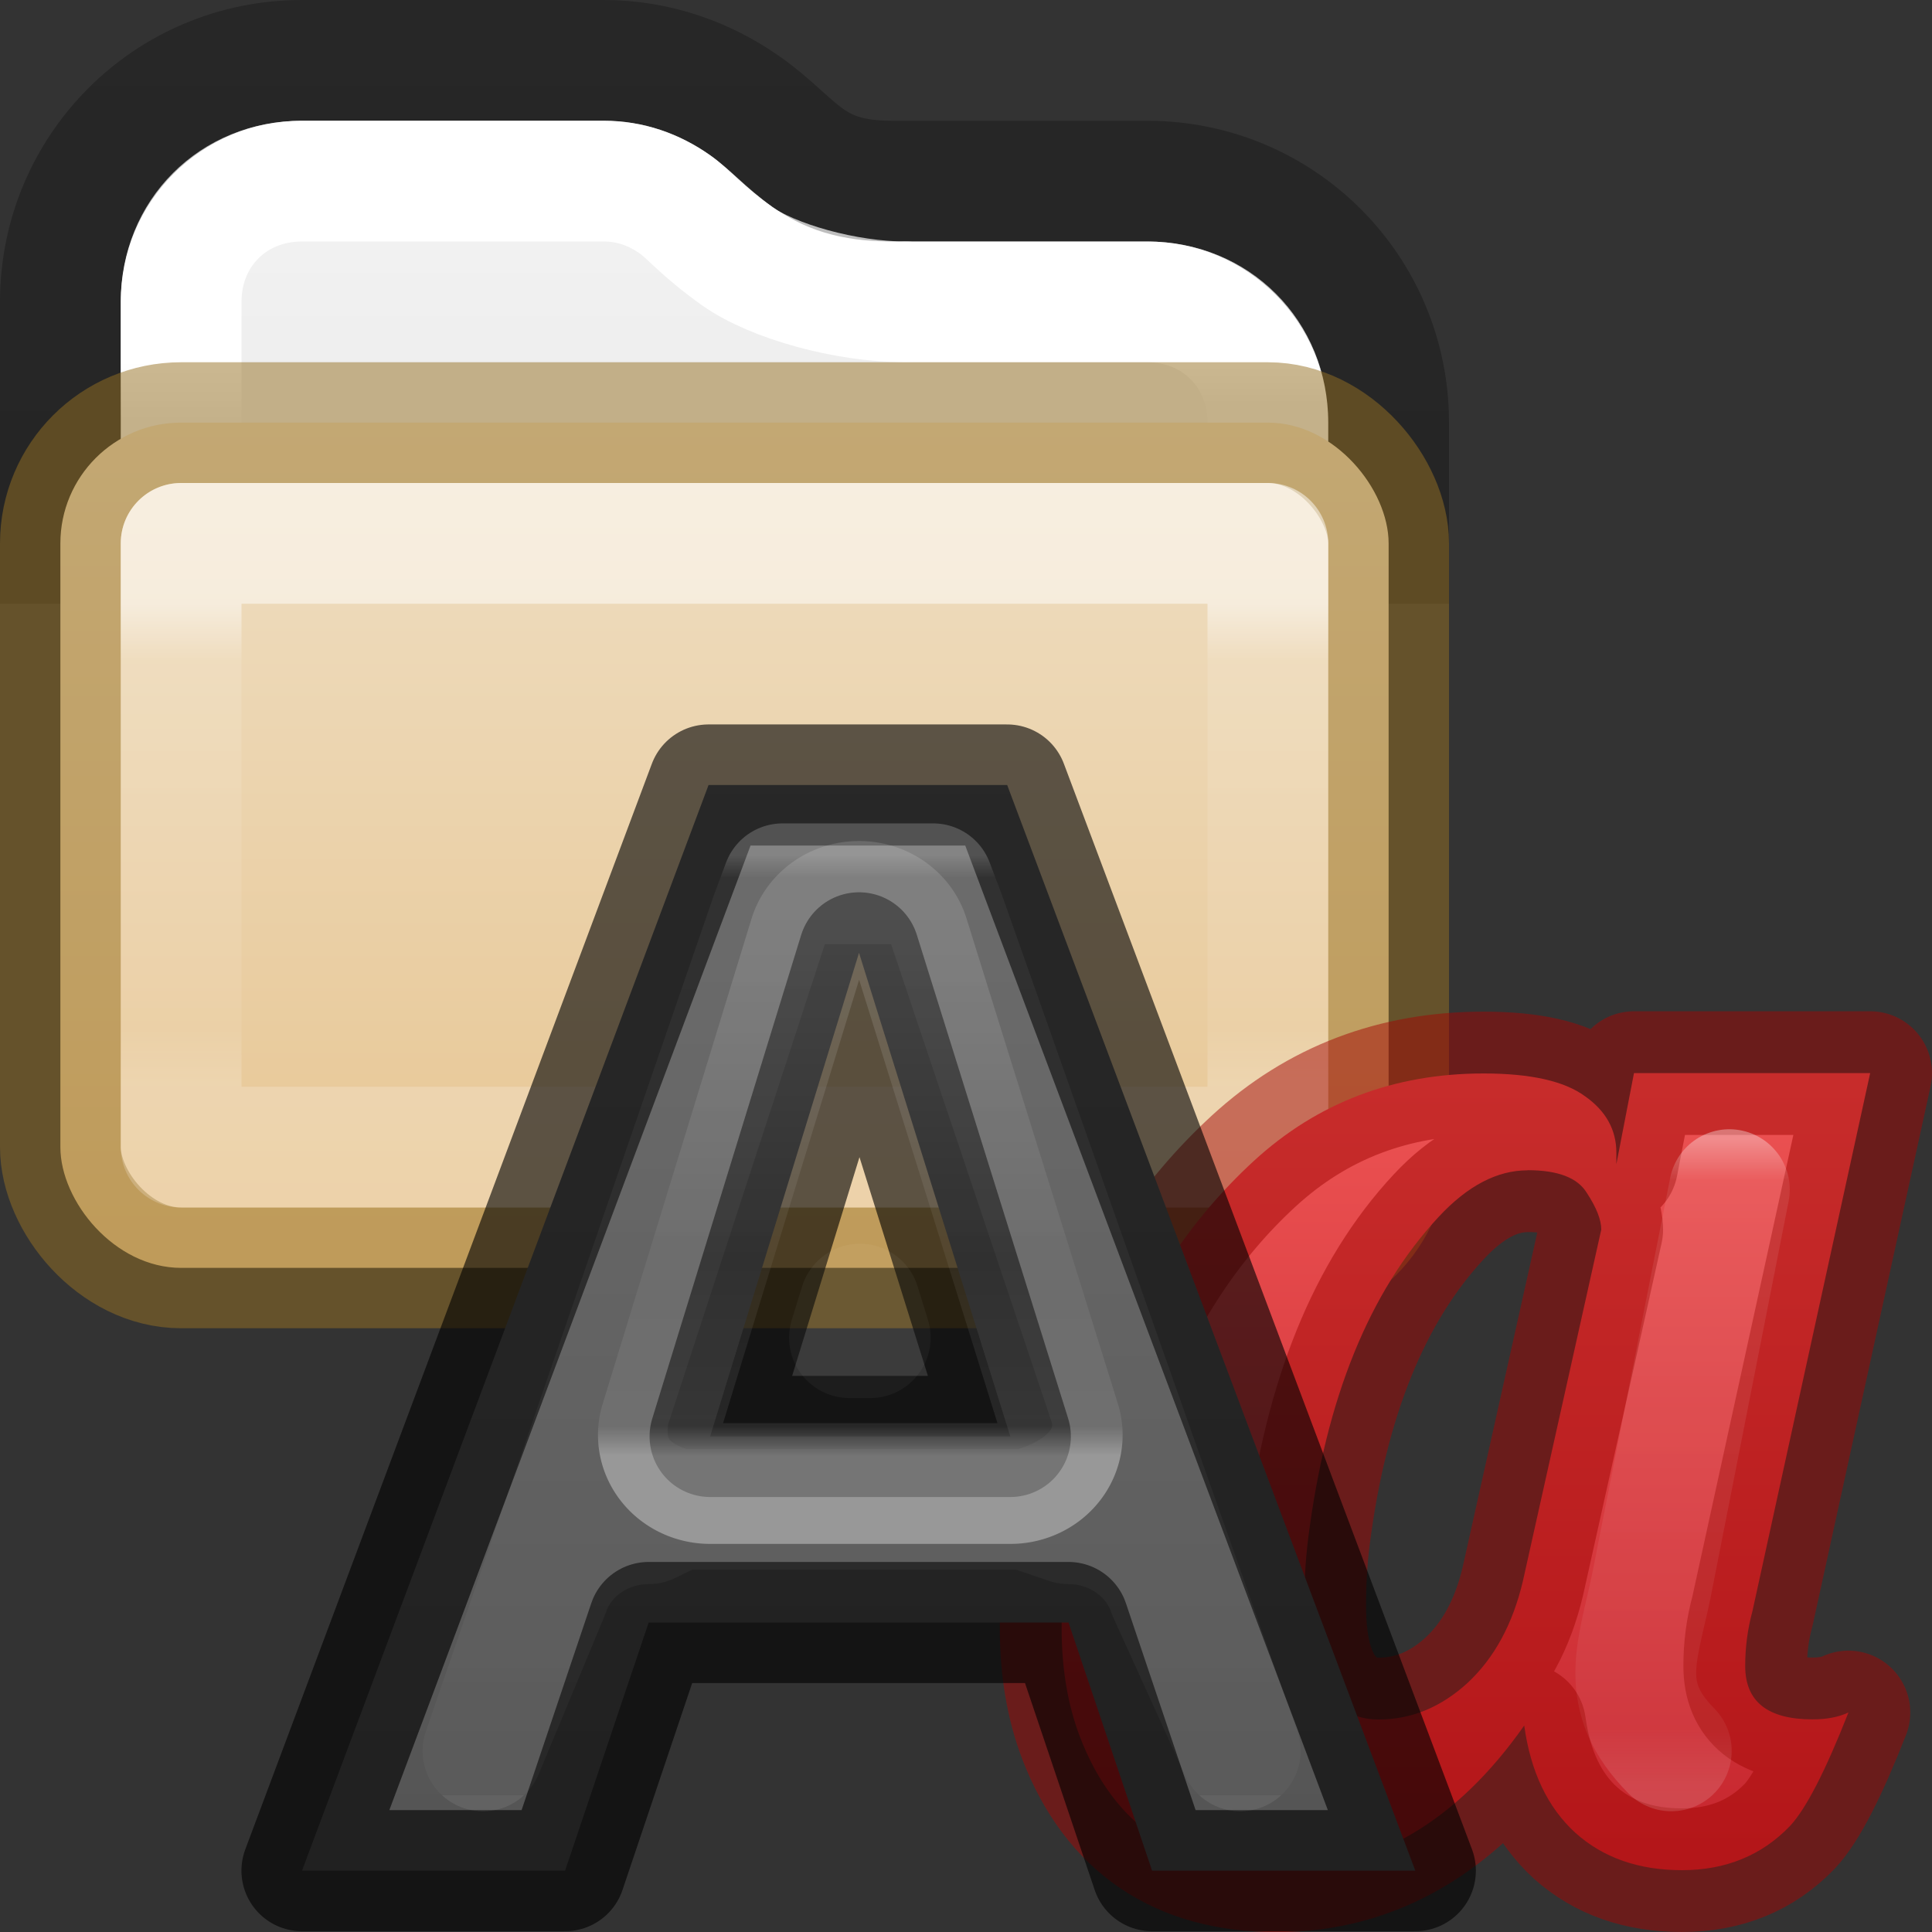 <?xml version="1.0" encoding="UTF-8" standalone="no"?>
<svg
   version="1.1"
   width="16"
   height="16"
   id="svg4372"
   xml:space="preserve"
   xmlns:xlink="http://www.w3.org/1999/xlink"
   xmlns="http://www.w3.org/2000/svg"
   xmlns:svg="http://www.w3.org/2000/svg"
   xmlns:rdf="http://www.w3.org/1999/02/22-rdf-syntax-ns#"
   xmlns:cc="http://creativecommons.org/ns#"
   xmlns:dc="http://purl.org/dc/elements/1.1/"><rect width="100%" height="100%" fill="#333333" stroke="none"/><defs
     id="defs4374"><linearGradient
       id="linearGradient3924-4-8"><stop
         id="stop3926-0-4"
         style="stop-color:#ffffff;stop-opacity:1"
         offset="0" /><stop
         id="stop3928-6-8"
         style="stop-color:#ffffff;stop-opacity:0.235"
         offset="0.057" /><stop
         id="stop3930-2-1"
         style="stop-color:#ffffff;stop-opacity:0.157"
         offset="0.951" /><stop
         id="stop3932-9-0"
         style="stop-color:#ffffff;stop-opacity:0.392"
         offset="1" /></linearGradient><linearGradient
       id="linearGradient3600-9-51"><stop
         offset="0"
         style="stop-color:#f4f4f4;stop-opacity:1"
         id="stop3602-0-0" /><stop
         offset="1"
         style="stop-color:#dbdbdb;stop-opacity:1"
         id="stop3604-9-04" /></linearGradient><linearGradient
       id="linearGradient3104-6"><stop
         offset="0"
         style="stop-color:#000000;stop-opacity:0.32;"
         id="stop3106-3" /><stop
         offset="1"
         style="stop-color:#000000;stop-opacity:0.24;"
         id="stop3108-9" /></linearGradient><linearGradient
       id="linearGradient4632-0-6-4-4-4"><stop
         offset="0"
         style="stop-color:#efdfc4;stop-opacity:1"
         id="stop4634-4-4-7-4" /><stop
         offset="1"
         style="stop-color:#e7c591;stop-opacity:1"
         id="stop4636-3-1-5-9" /></linearGradient><linearGradient
       id="linearGradient1069"><stop
         style="stop-color:#ed5353;stop-opacity:1"
         offset="0"
         id="stop1065" /><stop
         style="stop-color:#c6262e;stop-opacity:1"
         offset="1"
         id="stop1067" /></linearGradient><linearGradient
       id="linearGradient2739"><stop
         offset="0"
         style="stop-color:#ffffff;stop-opacity:1"
         id="stop2731" /><stop
         offset="0.065"
         style="stop-color:#ffffff;stop-opacity:0.235"
         id="stop2733" /><stop
         offset="0.903"
         style="stop-color:#ffffff;stop-opacity:0.157"
         id="stop2735" /><stop
         offset="1"
         style="stop-color:#ffffff;stop-opacity:0.392"
         id="stop2737" /></linearGradient><linearGradient
       id="linearGradient1275"><stop
         style="stop-color:#666666;stop-opacity:1"
         offset="0"
         id="stop1271" /><stop
         style="stop-color:#545454;stop-opacity:1"
         offset="1"
         id="stop1273" /></linearGradient><linearGradient
       id="linearGradient7719"><stop
         offset="0"
         style="stop-color:#ffffff;stop-opacity:1"
         id="stop7711" /><stop
         offset="0.057"
         style="stop-color:#ffffff;stop-opacity:0.235"
         id="stop7713" /><stop
         offset="0.375"
         style="stop-color:#ffffff;stop-opacity:0.157"
         id="stop7715" /><stop
         offset="1"
         style="stop-color:#ffffff;stop-opacity:0.392"
         id="stop7717" /></linearGradient><linearGradient
       id="linearGradient5589"><stop
         offset="0"
         style="stop-color:#ffffff;stop-opacity:1"
         id="stop5581" /><stop
         offset="0.024"
         style="stop-color:#ffffff;stop-opacity:0.235"
         id="stop5583" /><stop
         offset="1"
         style="stop-color:#ffffff;stop-opacity:0.157"
         id="stop5585" /><stop
         offset="1"
         style="stop-color:#ffffff;stop-opacity:0.392"
         id="stop5587" /></linearGradient><linearGradient
       xlink:href="#linearGradient3600-9-51"
       id="linearGradient2184-8"
       gradientUnits="userSpaceOnUse"
       gradientTransform="matrix(0.358,0,0,0.295,-11.485,7.575)"
       x1="74.839"
       y1="4.829"
       x2="74.839"
       y2="35.332" /><linearGradient
       x1="27.609"
       y1="10.559"
       x2="27.609"
       y2="30.594"
       id="linearGradient3304-5-5"
       xlink:href="#linearGradient3924-4-8"
       gradientUnits="userSpaceOnUse"
       gradientTransform="matrix(0.298,0,0,0.297,7.86,7.861)" /><linearGradient
       x1="12.296"
       y1="10.559"
       x2="12.296"
       y2="34.104"
       id="linearGradient3304-56"
       xlink:href="#linearGradient2456"
       gradientUnits="userSpaceOnUse"
       gradientTransform="matrix(0.298,0,0,0.297,7.86,7.861)" /><linearGradient
       id="linearGradient2456"><stop
         id="stop2448"
         style="stop-color:#ffffff;stop-opacity:1"
         offset="0" /><stop
         id="stop2450"
         style="stop-color:#ffffff;stop-opacity:0.235"
         offset="0.071" /><stop
         id="stop2452"
         style="stop-color:#ffffff;stop-opacity:0.157"
         offset="0.929" /><stop
         id="stop2454"
         style="stop-color:#ffffff;stop-opacity:0.392"
         offset="1" /></linearGradient><linearGradient
       xlink:href="#linearGradient3104-6"
       id="linearGradient2140-2"
       gradientUnits="userSpaceOnUse"
       gradientTransform="matrix(0.373,0,0,0.895,-9.017,-15.661)"
       x1="54.299"
       y1="38.739"
       x2="54.299"
       y2="26.445" /><linearGradient
       gradientTransform="matrix(0.427,0,0,0.345,85.465,-9.055)"
       gradientUnits="userSpaceOnUse"
       xlink:href="#linearGradient4632-0-6-4-4-4"
       id="linearGradient5954-8"
       y2="79.792"
       x2="-162.679"
       y1="59.522"
       x1="-162.679" /><linearGradient
       x1="24"
       y1="9.2"
       x2="24"
       y2="38.778"
       id="linearGradient3304-3-4"
       xlink:href="#linearGradient2068"
       gradientUnits="userSpaceOnUse"
       gradientTransform="matrix(0.243,0,0,0.135,7.163,11.757)" /><linearGradient
       id="linearGradient2068"><stop
         id="stop2060"
         style="stop-color:#ffffff;stop-opacity:1"
         offset="0" /><stop
         id="stop2062"
         style="stop-color:#ffffff;stop-opacity:0.235"
         offset="0.118" /><stop
         id="stop2064"
         style="stop-color:#ffffff;stop-opacity:0.157"
         offset="0.877" /><stop
         id="stop2066"
         style="stop-color:#ffffff;stop-opacity:0.392"
         offset="1" /></linearGradient><linearGradient
       xlink:href="#linearGradient1069"
       id="linearGradient1718-3"
       gradientUnits="userSpaceOnUse"
       gradientTransform="matrix(0.183,0,0,0.174,-4.412,-3.274)"
       x1="105.265"
       y1="69.821"
       x2="105.265"
       y2="107.55" /><linearGradient
       xlink:href="#linearGradient2739"
       id="linearGradient2729-3"
       gradientUnits="userSpaceOnUse"
       gradientTransform="matrix(0.128,0,0,0.119,18.969,9.321)"
       x1="-34.386"
       y1="0.901"
       x2="-34.386"
       y2="46.369" /><linearGradient
       xlink:href="#linearGradient1275"
       id="linearGradient5054-2"
       gradientUnits="userSpaceOnUse"
       gradientTransform="matrix(0.242,0,0,-0.235,32.787,-56.227)"
       x1="-100.564"
       y1="-266.168"
       x2="-100.564"
       y2="-305.769" /><linearGradient
       xlink:href="#linearGradient7719"
       id="linearGradient7590-6"
       gradientUnits="userSpaceOnUse"
       gradientTransform="matrix(0.128,0,0,0.119,18.969,9.061)"
       x1="-79.856"
       y1="25.182"
       x2="-79.856"
       y2="-11.294" /><linearGradient
       xlink:href="#linearGradient5589"
       id="linearGradient6129-9"
       gradientUnits="userSpaceOnUse"
       gradientTransform="matrix(0.128,0,0,0.119,18.969,9.061)"
       x1="-86.386"
       y1="-16.64"
       x2="-86.386"
       y2="48.796" /></defs><g
     id="g10"
     transform="translate(-7,-8)"><path
       id="rect5505-21-1-7-2-9-5-3"
       style="color:#000000;font-variation-settings:normal;display:inline;overflow:visible;visibility:visible;vector-effect:none;fill:url(#linearGradient2184-8);fill-opacity:1;fill-rule:nonzero;stroke:none;stroke-width:1;stroke-linecap:butt;stroke-linejoin:miter;stroke-miterlimit:4;stroke-dasharray:none;stroke-dashoffset:0;stroke-opacity:1;-inkscape-stroke:none;marker:none;enable-background:accumulate;stop-color:#000000"
       d="M 9.5,9 C 9.448,9 9.397,9.003 9.346,9.008 9.245,9.018 9.147,9.037 9.053,9.066 8.583,9.212 8.212,9.582 8.067,10.053 c -0.029,0.094 -0.048,0.192 -0.059,0.293 -0.005,0.051 -0.008,0.102 -0.008,0.154 V 13 H 18 V 11.5 C 18,10.66 17.34,10 16.5,10 h -2.114 c -0.418,0 -0.76,-0.123 -0.99,-0.287 C 13.166,9.549 13.051,9.406 12.881,9.285 12.627,9.106 12.328,9 12,9 Z" /><path
       id="rect5505-21-2-8-2-9"
       style="color:#000000;font-variation-settings:normal;display:inline;overflow:visible;visibility:visible;vector-effect:none;fill:none;fill-opacity:1;stroke:url(#linearGradient3304-5-5);stroke-width:1;stroke-linecap:round;stroke-linejoin:round;stroke-miterlimit:4;stroke-dasharray:none;stroke-dashoffset:0;stroke-opacity:1;-inkscape-stroke:none;marker:none;enable-background:accumulate;stop-color:#000000"
       d="m 17.5,12 v -0.5 c 0,-0.569 -0.431,-1 -1,-1 h -2" /><path
       id="rect5505-21-2-8-2"
       style="color:#000000;font-variation-settings:normal;display:inline;overflow:visible;visibility:visible;vector-effect:none;fill:none;fill-opacity:1;stroke:url(#linearGradient3304-56);stroke-width:1;stroke-linecap:round;stroke-linejoin:round;stroke-miterlimit:4;stroke-dasharray:none;stroke-dashoffset:0;stroke-opacity:1;-inkscape-stroke:none;marker:none;enable-background:accumulate;stop-color:#000000"
       d="M 14.5,10.5 C 14.006,10.5 13.399,10.331 13.101,10.119 12.804,9.907 12.709,9.778 12.59,9.693 12.414,9.569 12.218,9.5 12,9.5 H 9.5 c -0.57,0 -1,0.431 -1,1 V 12" /><path
       id="rect5505-21-2-8-3"
       style="color:#000000;font-variation-settings:normal;display:inline;overflow:visible;visibility:visible;vector-effect:none;fill:none;fill-opacity:1;stroke:url(#linearGradient2140-2);stroke-width:1;stroke-linecap:butt;stroke-linejoin:round;stroke-miterlimit:4;stroke-dasharray:none;stroke-dashoffset:0;stroke-opacity:1;-inkscape-stroke:none;marker:none;enable-background:accumulate;stop-color:#000000"
       d="m 18.5,13 v -1.5 c 0,-1.108 -0.892,-2 -2,-2 h -2.113 c -0.684,0 -0.774,-0.311 -1.217,-0.623 C 12.839,8.644 12.437,8.5 12,8.5 H 9.5 c -1.108,0 -2,0.892 -2,2 V 13" /><rect
       width="11"
       height="7"
       rx="1"
       ry="1"
       x="7.5"
       y="11.5"
       id="rect5505-21-2"
       style="color:#000000;font-variation-settings:normal;display:inline;overflow:visible;visibility:visible;vector-effect:none;fill:url(#linearGradient5954-8);fill-opacity:1;fill-rule:nonzero;stroke:#987124;stroke-width:1;stroke-linecap:butt;stroke-linejoin:round;stroke-miterlimit:4;stroke-dasharray:none;stroke-dashoffset:0;stroke-opacity:0.498;-inkscape-stroke:none;marker:none;enable-background:accumulate;stop-color:#000000" /><rect
       width="9"
       height="5"
       x="8.5"
       y="12.5"
       id="rect6741-0-3-5-5"
       style="opacity:0.5;fill:none;stroke:url(#linearGradient3304-3-4);stroke-width:1;stroke-linecap:round;stroke-linejoin:round;stroke-miterlimit:4;stroke-dasharray:none;stroke-dashoffset:0;stroke-opacity:1" /></g><path
     style="font-style:normal;font-weight:normal;font-size:40px;line-height:1.25;font-family:sans-serif;font-variation-settings:normal;letter-spacing:0px;word-spacing:0px;display:inline;fill:url(#linearGradient1718-3);fill-opacity:1;stroke:#a10705;stroke-width:1.024;stroke-linecap:butt;stroke-linejoin:round;stroke-miterlimit:4;stroke-dasharray:none;stroke-dashoffset:0;stroke-opacity:0.502;marker:none;stop-color:#000000"
     d="m 12.286,8.89 c -0.742,-3e-7 -1.377,0.242 -1.903,0.725 -0.526,0.484 -0.93,1.095 -1.213,1.836 -0.128,0.336 -0.223,0.675 -0.285,1.016 -0.062,0.336 -0.093,0.675 -0.093,1.016 0,0.336 0.051,0.637 0.152,0.902 0.283,0.736 0.826,1.104 1.631,1.104 0.804,0 1.487,-0.4 2.048,-1.199 0.053,0.383 0.194,0.679 0.424,0.889 0.23,0.206 0.524,0.309 0.882,0.309 0.362,0 0.661,-0.122 0.895,-0.366 0.133,-0.143 0.294,-0.456 0.484,-0.94 -0.08,0.038 -0.179,0.057 -0.298,0.057 -0.371,0 -0.557,-0.147 -0.557,-0.442 0,-0.156 0.02,-0.307 0.06,-0.454 l 0.975,-4.456 h -1.956 l -0.146,0.754 v -0.095 c 0,-0.189 -0.086,-0.345 -0.259,-0.467 C 12.956,8.953 12.675,8.89 12.286,8.89 Z m 0.365,0.801 c 0.252,0 0.415,0.063 0.491,0.189 0.08,0.122 0.119,0.223 0.119,0.303 L 12.611,13.098 c -0.084,0.353 -0.236,0.633 -0.457,0.839 -0.221,0.202 -0.466,0.303 -0.736,0.303 -0.146,0 -0.267,-0.046 -0.365,-0.139 -0.168,-0.151 -0.252,-0.418 -0.252,-0.801 0,-0.198 0.011,-0.385 0.033,-0.561 0.146,-1.156 0.506,-2.044 1.081,-2.662 0.239,-0.257 0.484,-0.385 0.736,-0.385 z"
     id="text942" /><path
     id="text942-6"
     style="font-style:normal;font-weight:normal;font-size:40px;line-height:1.25;font-family:sans-serif;font-variation-settings:normal;letter-spacing:0px;word-spacing:0px;display:inline;opacity:0.35;vector-effect:none;fill:none;fill-opacity:1;stroke:url(#linearGradient2729-3);stroke-width:1;stroke-linecap:round;stroke-linejoin:round;stroke-miterlimit:4;stroke-dasharray:none;stroke-dashoffset:0;stroke-opacity:1;-inkscape-stroke:none;marker:none;stop-color:#000000"
     d="M 13.841,14.5 C 13.393,14.047 13.56,13.687 13.674,13.142 l 0.648,-3.29" /><path
     style="font-style:normal;font-variant:normal;font-weight:bold;font-stretch:normal;font-size:37.333px;line-height:1.25;font-family:'Open Sans';-inkscape-font-specification:'Open Sans Bold';font-variation-settings:normal;letter-spacing:0px;word-spacing:0px;display:inline;vector-effect:none;fill:url(#linearGradient5054-2);fill-opacity:1;stroke:#000000;stroke-width:1.003;stroke-linecap:butt;stroke-linejoin:round;stroke-miterlimit:3;stroke-dasharray:none;stroke-dashoffset:0;stroke-opacity:0.61;-inkscape-stroke:none;stop-color:#000000"
     d="m 5.868,6.501 -3.367,8.991 h 2.179 l 0.692,-2.055 h 3.477 l 0.692,2.055 H 11.721 L 8.341,6.501 Z M 7.114,7.891 8.367,11.896 H 5.881 Z"
     id="flowRoot1142" /><path
     id="flowRoot1142-12"
     style="font-style:normal;font-variant:normal;font-weight:bold;font-stretch:normal;font-size:37.333px;line-height:1.25;font-family:'Open Sans';-inkscape-font-specification:'Open Sans Bold';font-variation-settings:normal;letter-spacing:0px;word-spacing:0px;display:inline;opacity:0.35;vector-effect:none;fill:none;fill-opacity:1;stroke:url(#linearGradient7590-6);stroke-width:1;stroke-linecap:round;stroke-linejoin:round;stroke-miterlimit:4;stroke-dasharray:none;stroke-dashoffset:0;stroke-opacity:1;-inkscape-stroke:none;marker:none;stop-color:#000000"
     d="M 7.113,7.465 A 0.429,0.402 0 0 0 6.702,7.755 L 5.469,11.773 a 0.429,0.402 0 0 0 0.413,0.513 h 2.486 a 0.429,0.402 0 0 0 0.412,-0.514 L 7.526,7.753 A 0.429,0.402 0 0 0 7.113,7.465 Z" /><path
     id="flowRoot1142-7"
     style="font-style:normal;font-variant:normal;font-weight:bold;font-stretch:normal;font-size:37.333px;line-height:1.25;font-family:'Open Sans';-inkscape-font-specification:'Open Sans Bold';font-variation-settings:normal;letter-spacing:0px;word-spacing:0px;display:inline;opacity:0.2;vector-effect:none;fill:none;fill-opacity:1;stroke:url(#linearGradient6129-9);stroke-width:1;stroke-linecap:round;stroke-linejoin:round;stroke-miterlimit:4;stroke-dasharray:none;stroke-dashoffset:0;stroke-opacity:1;-inkscape-stroke:none;marker:none;stop-color:#000000"
     d="M 10.271,14.5 7.825,7.575 9.199,11.664 C 9.291,12.091 8.947,12.391 8.5,12.5 m 1.771,2 -0.596,-1.311 C 9.56,12.85 9.226,12.619 8.849,12.619 L 8.5,12.5 H 5.616 C 5.171,12.391 4.959,12.093 5.049,11.668 L 6.378,7.596 4,14.5 v 0 l 0.546,-1.311 c 0.114,-0.339 0.448,-0.57 0.826,-0.57 L 5.616,12.5 m 1.505,-1.7 -0.086,0.278 H 7.207 Z M 7.825,7.575 7.728,7.319 H 6.481 L 6.378,7.596" /></svg>
